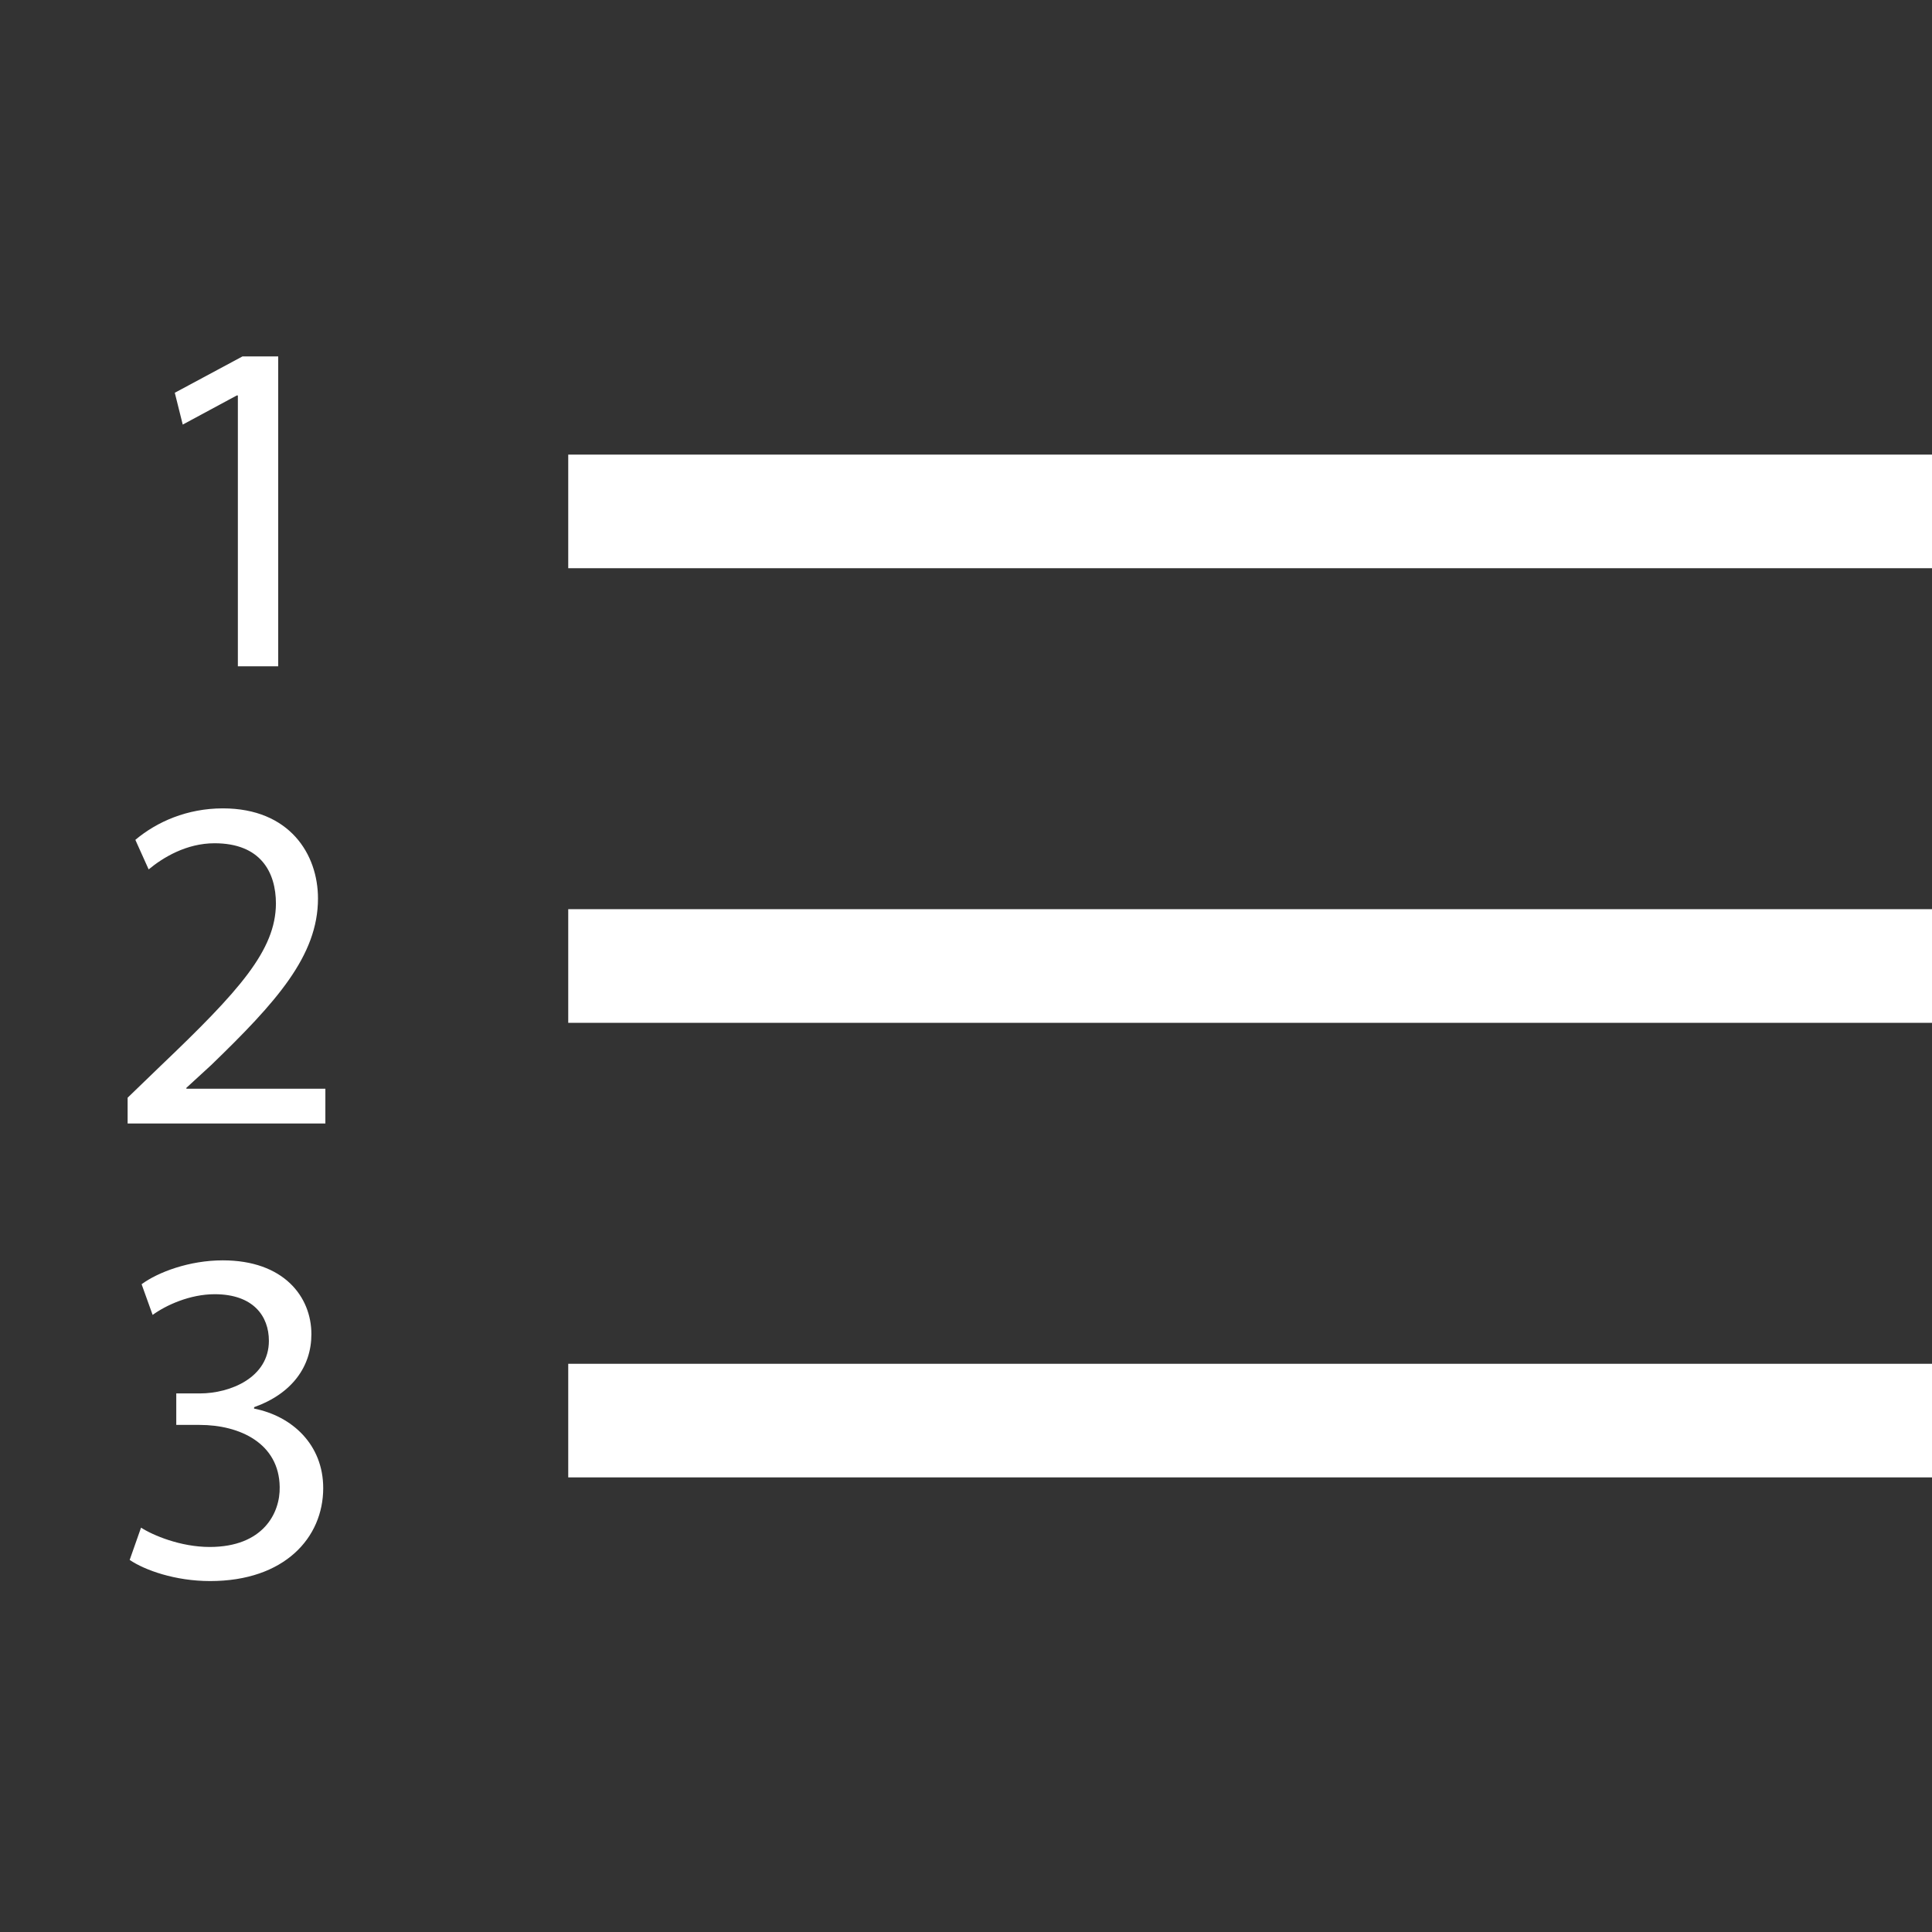 <svg xmlns="http://www.w3.org/2000/svg" width="17" height="17" viewBox="0 0 17 17"><rect x="0" y="0" width="17" height="17" fill="#333333" stroke="none"/><title>list-ol</title><path fill="#fff" d="M17 4v1H5V4h12zM5 9h12V8H5v1zm0 4h12v-1H5v1zM2.083 3.48h.01v2.383h.355V3.136h-.314l-.596.32.07.28.475-.256zM1.64 9.572l.218-.2c.574-.555.94-.962.94-1.466 0-.39-.25-.793-.837-.793-.313 0-.58.117-.77.277l.117.26c.127-.105.332-.23.58-.23.406 0 .54.255.54.532-.003.41-.32.764-1.015 1.427l-.29.28v.227h1.74V9.58H1.64v-.008zm.596 2.82v-.01c.336-.12.504-.36.504-.642 0-.33-.243-.65-.78-.65-.294 0-.57.104-.714.21l.097.27c.117-.085.327-.182.546-.182.34 0 .477.193.477.41 0 .324-.34.463-.608.463h-.207v.277h.205c.357 0 .7.164.705.546.005.227-.143.528-.616.528-.257 0-.5-.103-.604-.17l-.1.284c.133.09.4.186.708.186.655 0 .995-.382.995-.818 0-.382-.273-.634-.61-.7z"/></svg>